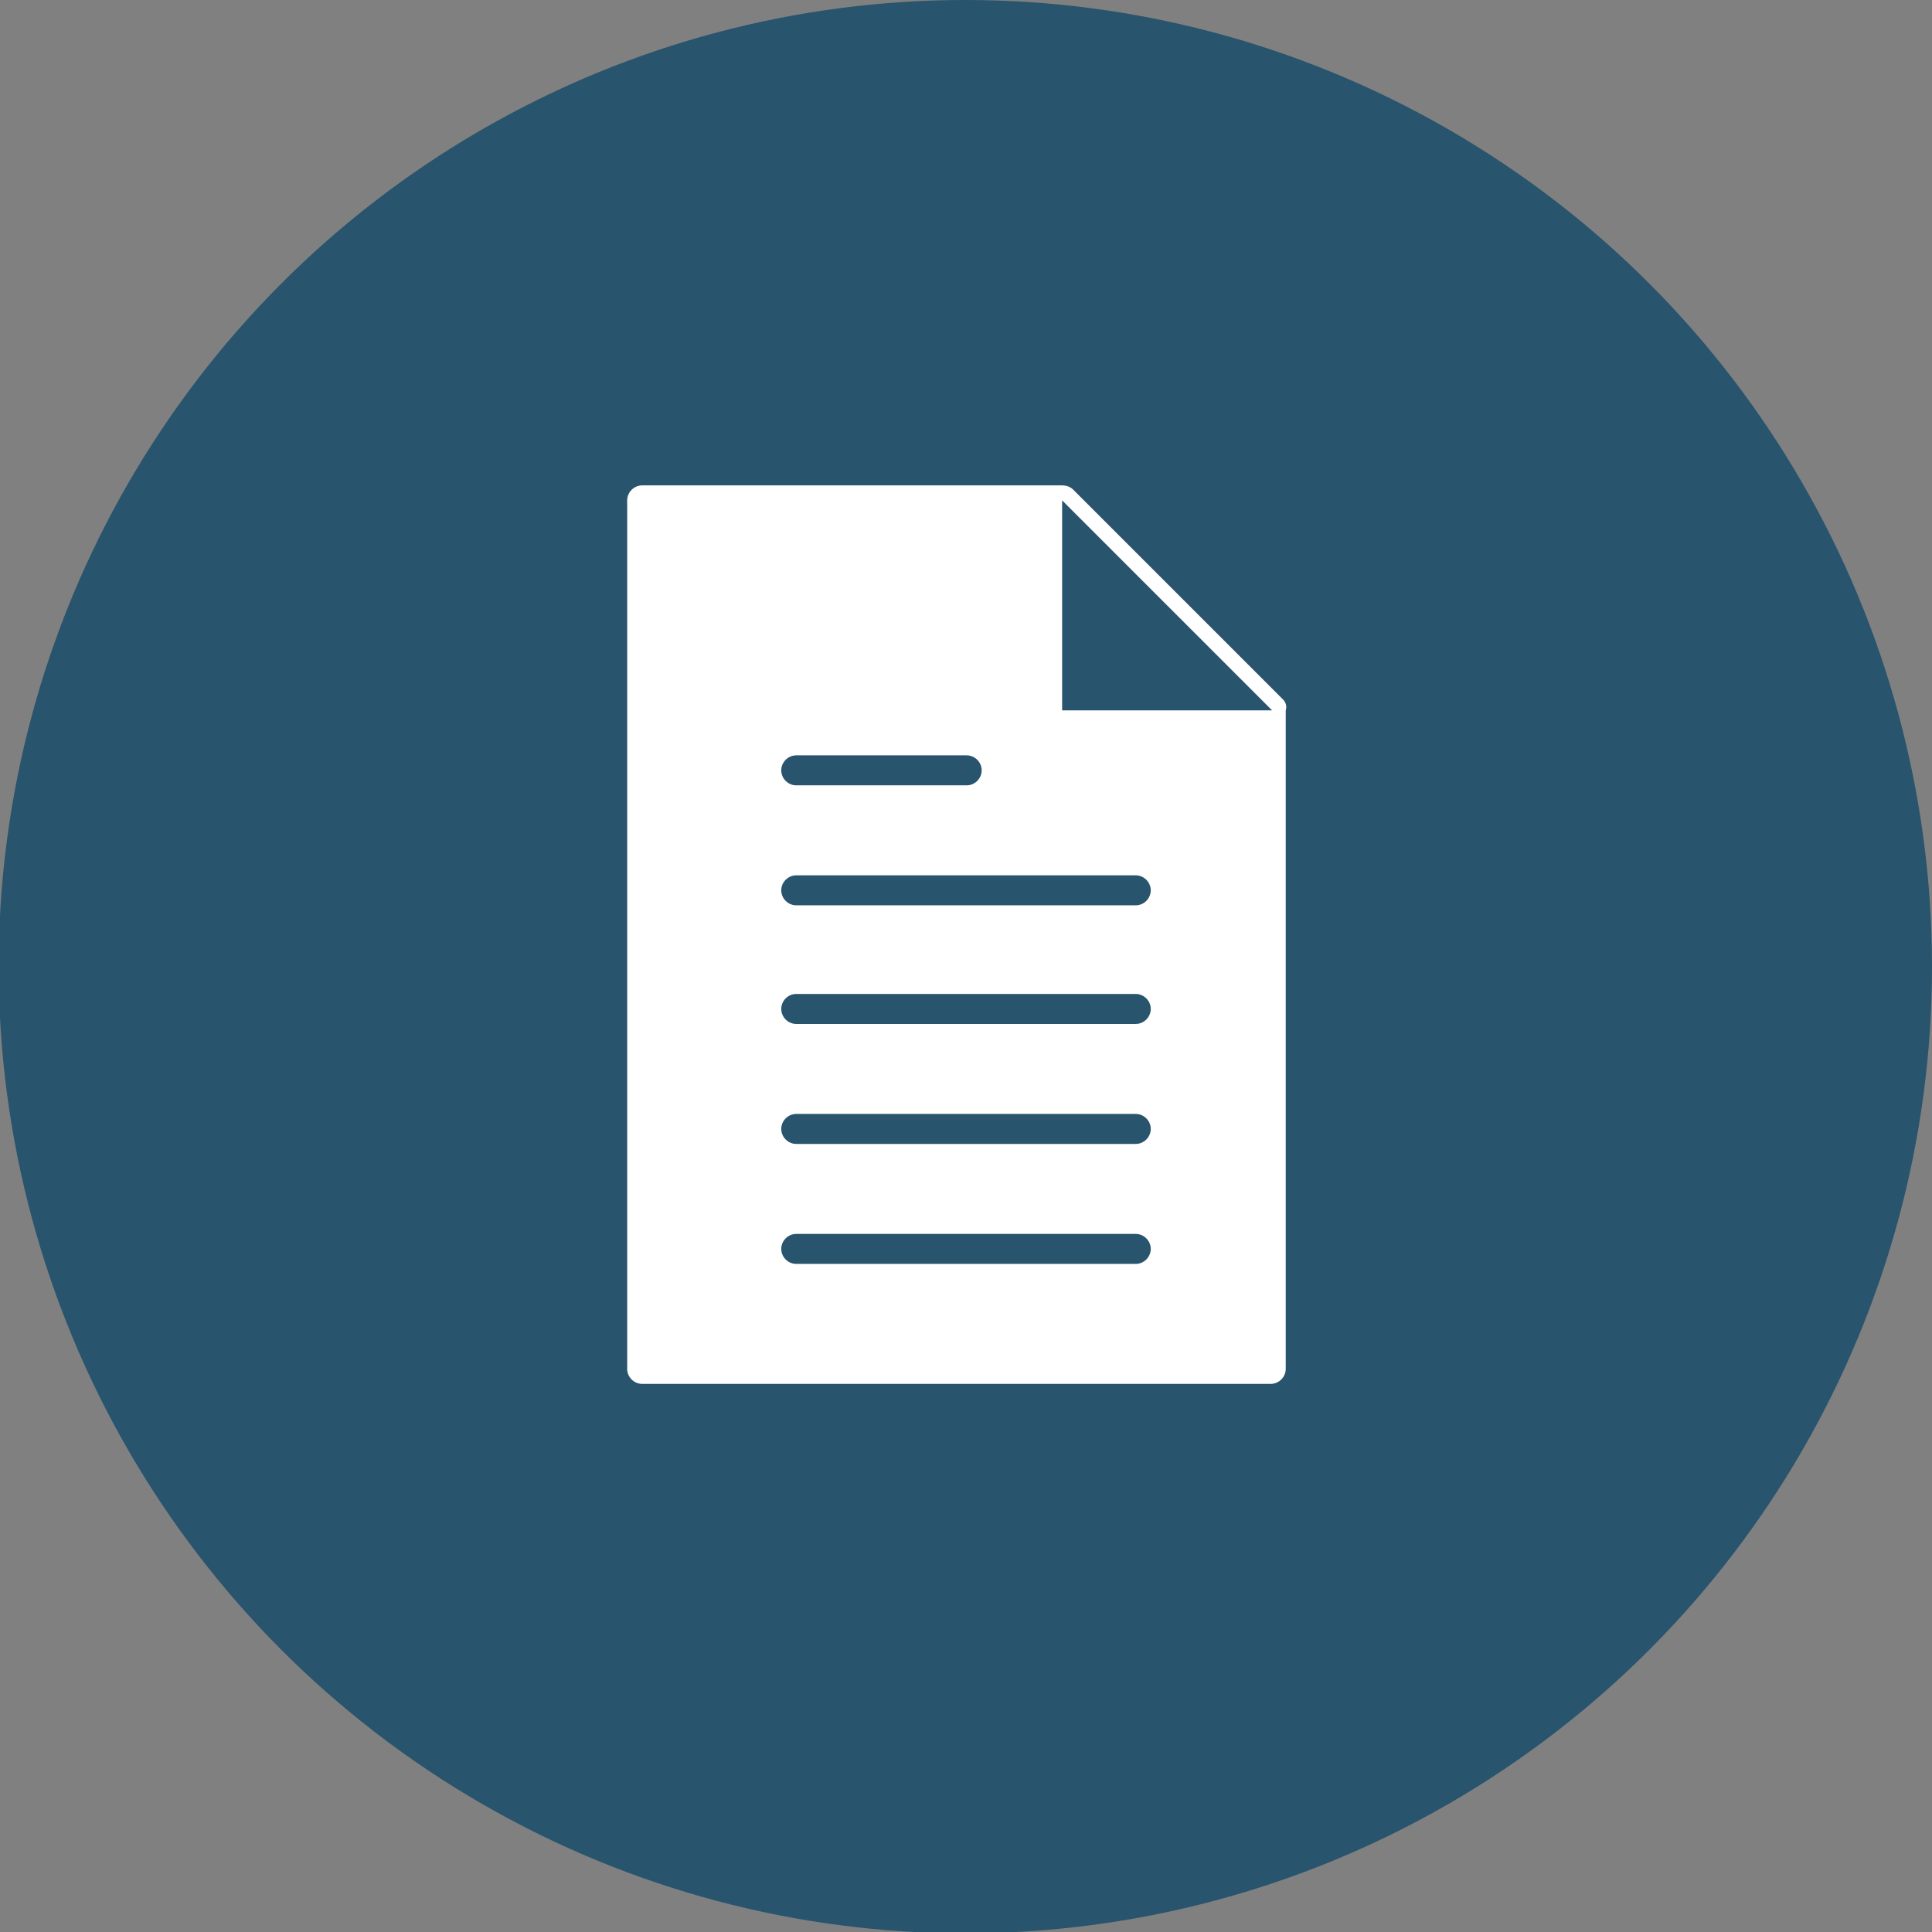 <?xml version="1.0" encoding="utf-8"?>
<!-- Generator: Adobe Illustrator 18.1.1, SVG Export Plug-In . SVG Version: 6.00 Build 0)  -->
<!DOCTYPE svg PUBLIC "-//W3C//DTD SVG 1.1//EN" "http://www.w3.org/Graphics/SVG/1.1/DTD/svg11.dtd">
<svg version="1.1" id="Layer_1" xmlns="http://www.w3.org/2000/svg" xmlns:xlink="http://www.w3.org/1999/xlink" x="0px" y="0px"
	 viewBox="590.1 831.1 141.7 141.7" enable-background="new 590.1 831.1 141.7 141.7" xml:space="preserve">
<rect x="590.1" y="831.1" width="141.7" height="141.7" fill="#808080" stroke="none"/>
<g>
	<circle fill="#28546D" cx="660.9" cy="902" r="70.9"/>
	<path fill="#FFFFFF" d="M684.2,882.4L668.8,867c-0.2-0.2-0.5-0.3-0.8-0.3h-30.8c-0.6,0-1.1,0.5-1.1,1.1v63.7c0,0.6,0.5,1.1,1.1,1.1
		h46.1c0.6,0,1.1-0.5,1.1-1.1v-48.3C684.5,882.9,684.4,882.6,684.2,882.4z M648.5,886.5H661c0.6,0,1.1,0.5,1.1,1.1s-0.5,1.1-1.1,1.1
		h-12.5c-0.6,0-1.1-0.5-1.1-1.1S647.9,886.5,648.5,886.5z M673.4,923.8h-24.9c-0.6,0-1.1-0.5-1.1-1.1c0-0.6,0.5-1.1,1.1-1.1h24.9
		c0.6,0,1.1,0.5,1.1,1.1C674.5,923.3,674,923.8,673.4,923.8z M673.4,915h-24.9c-0.6,0-1.1-0.5-1.1-1.1s0.5-1.1,1.1-1.1h24.9
		c0.6,0,1.1,0.5,1.1,1.1S674,915,673.4,915z M673.4,906.2h-24.9c-0.6,0-1.1-0.5-1.1-1.1s0.5-1.1,1.1-1.1h24.9c0.6,0,1.1,0.5,1.1,1.1
		S674,906.2,673.4,906.2z M673.4,897.5h-24.9c-0.6,0-1.1-0.5-1.1-1.1s0.5-1.1,1.1-1.1h24.9c0.6,0,1.1,0.5,1.1,1.1
		S674,897.5,673.4,897.5z M668,883.2v-15.4l15.4,15.4H668z"/>
</g>
</svg>

